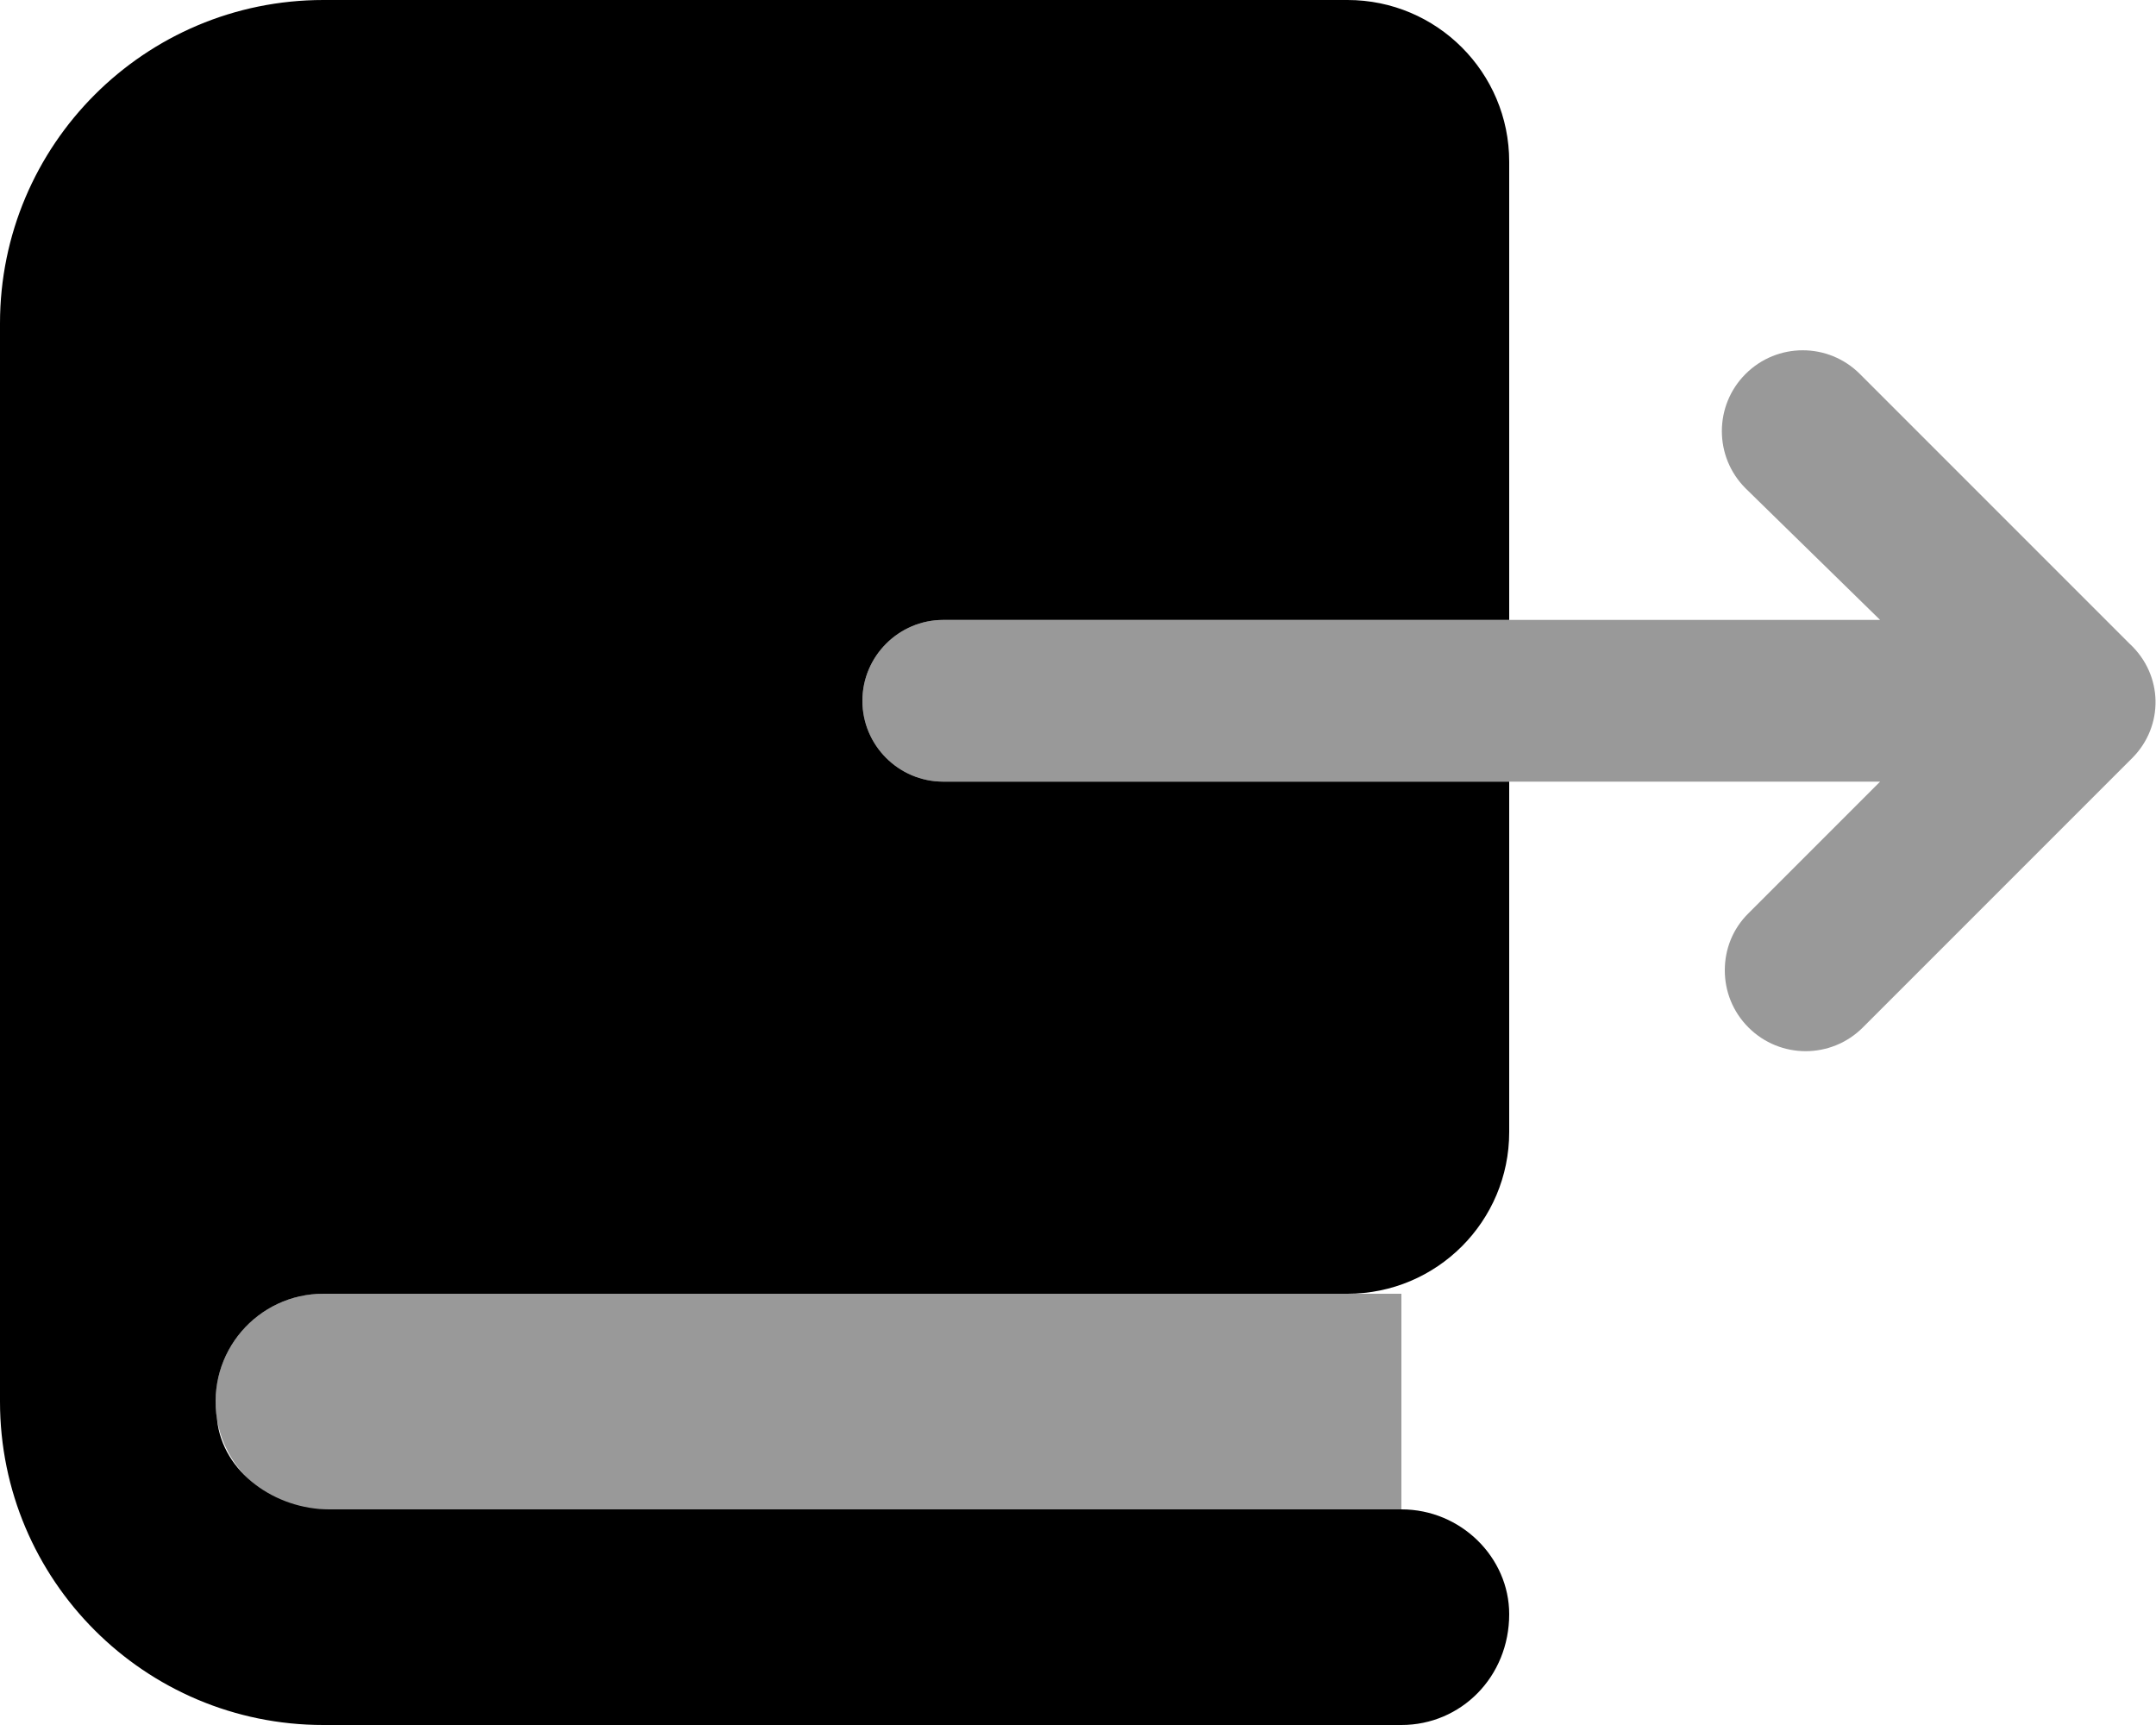 <svg xmlns="http://www.w3.org/2000/svg" viewBox="0 0 640 512"><defs><style>.fa-secondary{opacity:.4}</style></defs><path class="fa-primary" d="M64.44 421.4C66.1 437.1 81.78 448 97.72 448h318.3C433.7 448 448 462.3 448 479.1C448 497.7 433.7 512 416 512H96c-53.02 0-96-42.98-96-96V96c0-53.02 42.98-96 96-96h304C426.5 0 448 21.49 448 48v136H280C266.8 184 256 194.8 256 208s10.75 24 24 24H448v104c0 26.51-21.49 48-48 48H96C76.57 384 61.18 401.3 64.44 421.4z"/><path class="fa-secondary" d="M64 416c0 17.67 14.33 32 32 32h320L416 384H96C78.33 384 64 398.3 64 416zM632.1 191l-80-80c-9.375-9.375-24.56-9.375-33.94 0s-9.375 24.56 0 33.94L558.1 184H280C266.8 184 256 194.8 256 208s10.75 24 24 24h278.1l-39.03 39.03C514.3 275.7 512 281.8 512 288s2.344 12.28 7.031 16.97c9.375 9.375 24.56 9.375 33.94 0l80-80C642.3 215.6 642.3 200.4 632.1 191z"/></svg>